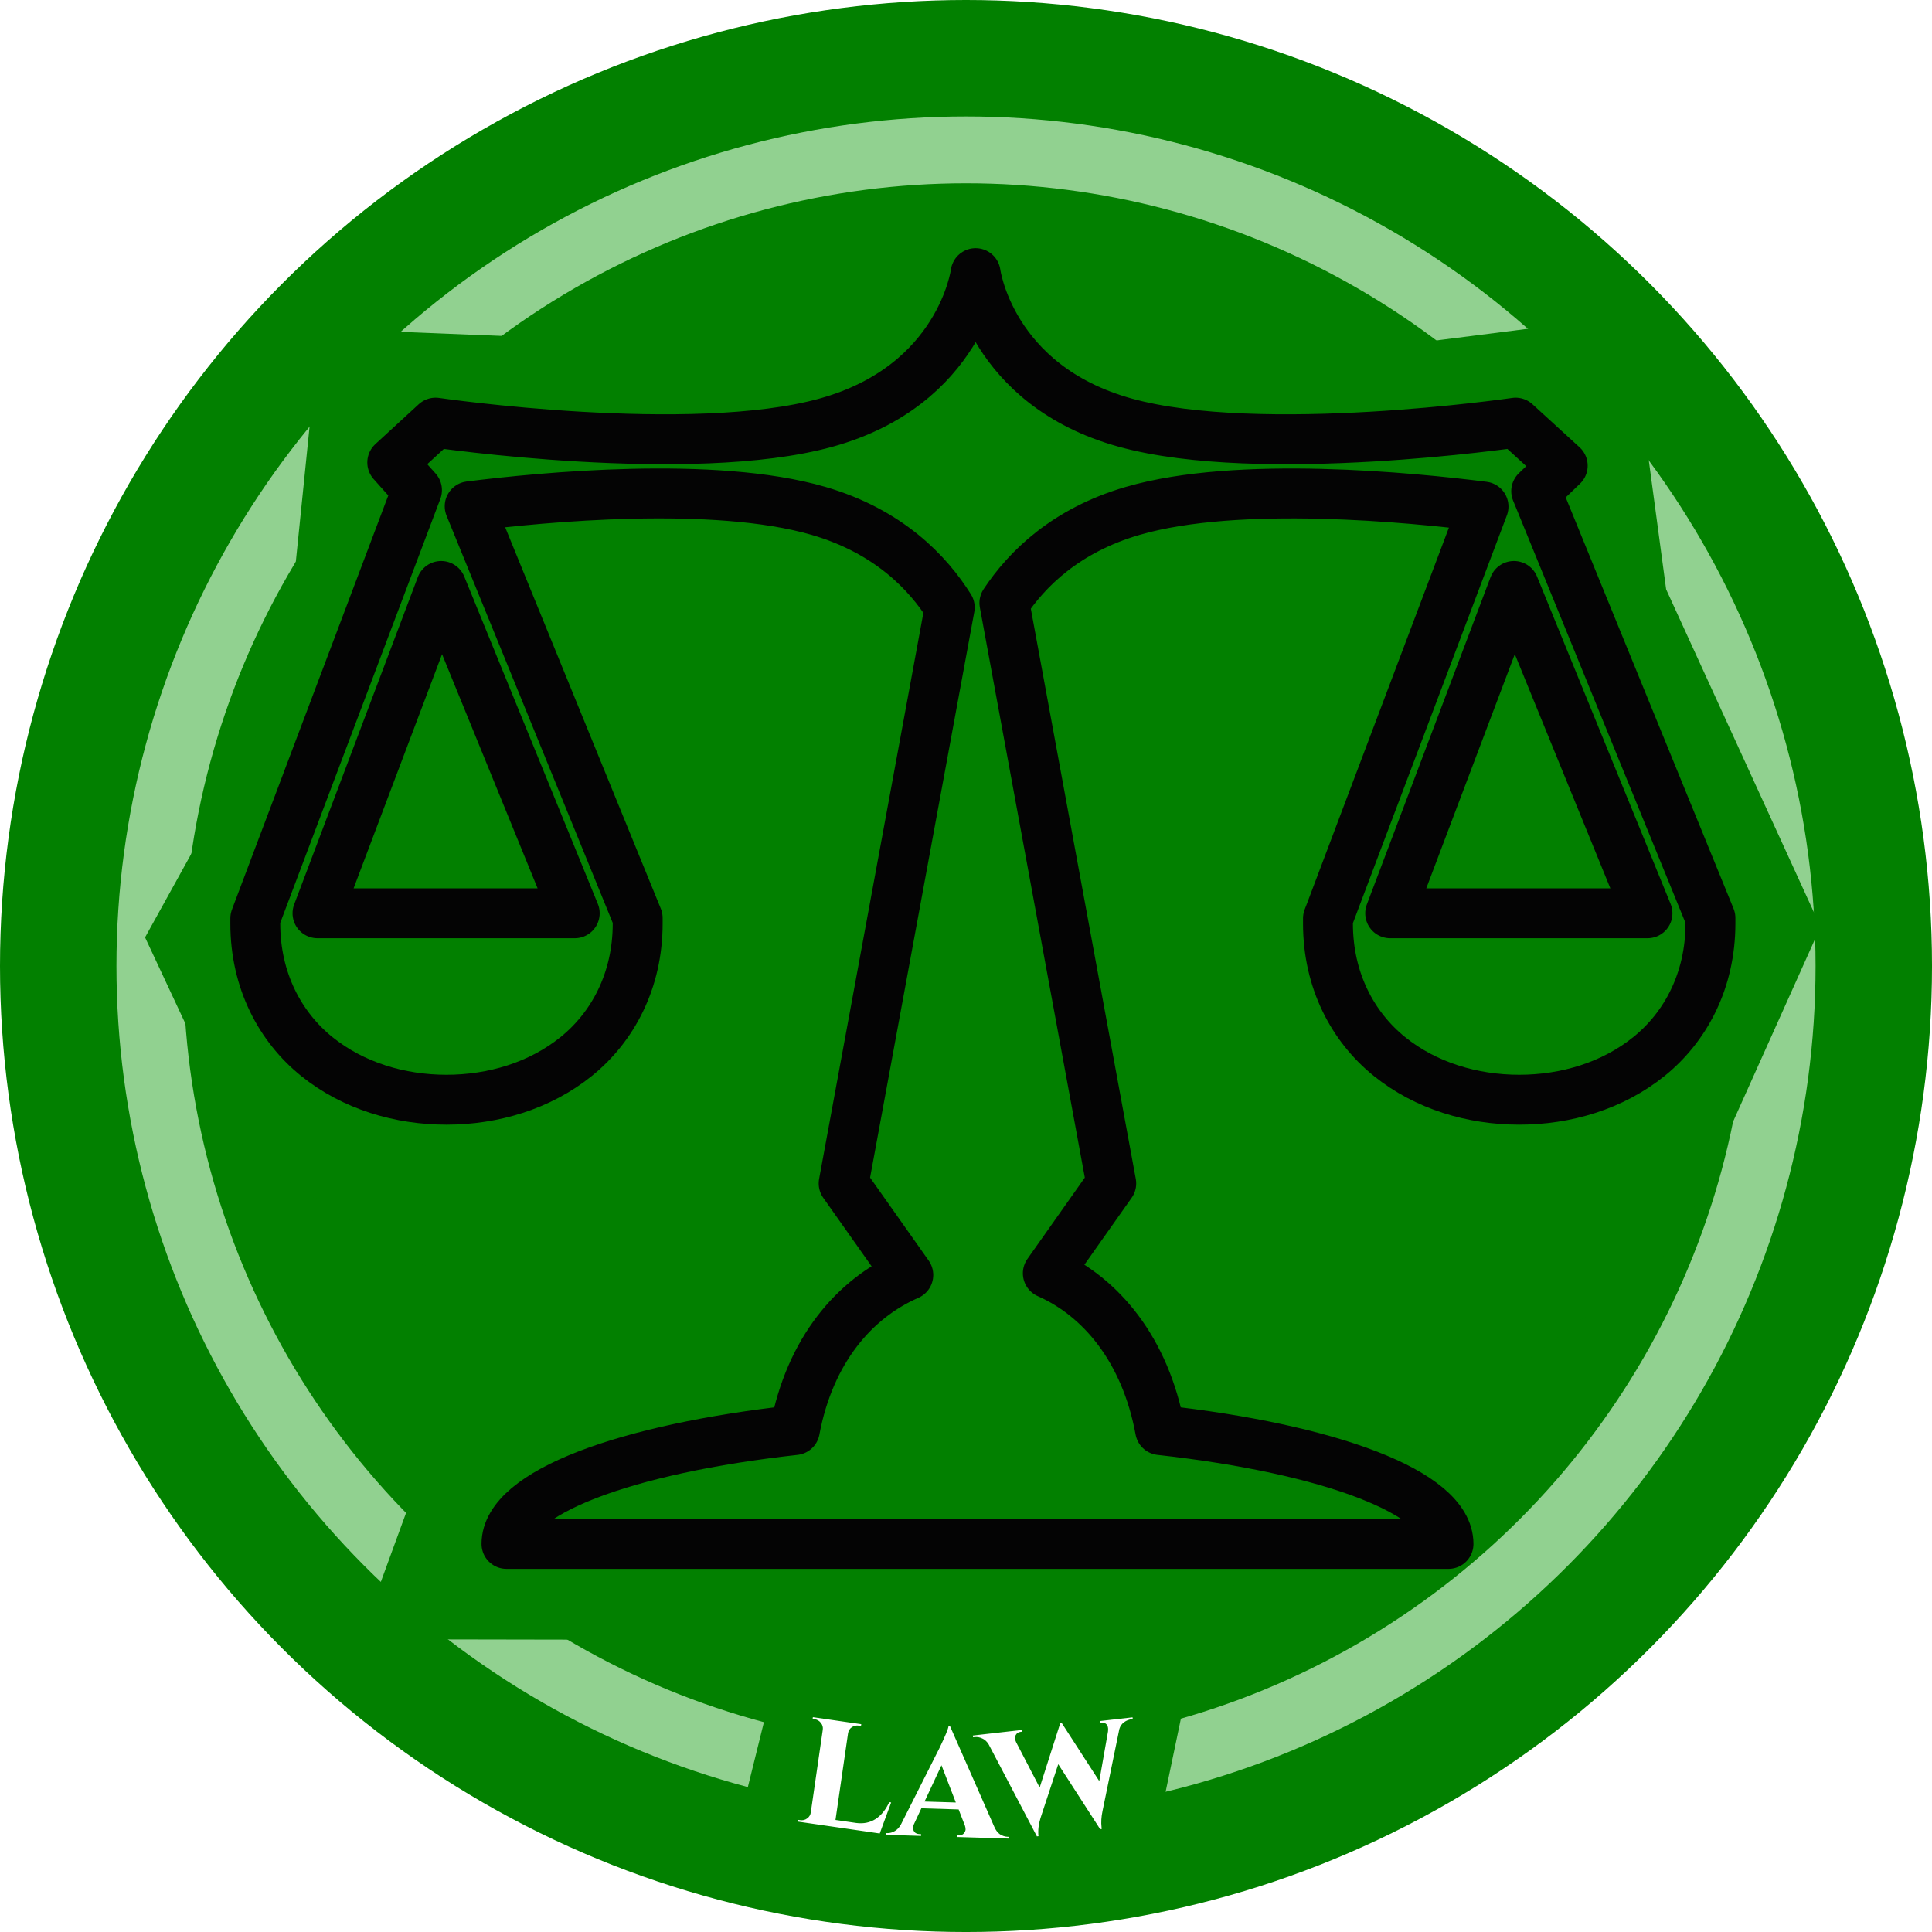<?xml version="1.0" encoding="UTF-8" standalone="no"?>
<!-- Created with Inkscape (http://www.inkscape.org/) -->

<svg
   width="193.805mm"
   height="193.805mm"
   viewBox="0 0 193.805 193.805"
   version="1.1"
   id="svg1"
   xmlns:xlink="http://www.w3.org/1999/xlink"
   xmlns="http://www.w3.org/2000/svg"
   xmlns:svg="http://www.w3.org/2000/svg">
  <g
     id="layer1"
     transform="translate(-12.122,-60.809)">
    <circle
       style="fill:#028000;fill-opacity:1;stroke:none;stroke-width:7.938;stroke-linejoin:round"
       id="path1"
       cx="109.025"
       cy="157.712"
       r="96.903" />
    <circle
       style="display:inline;fill:none;fill-opacity:1;stroke:#91d190;stroke-width:6.706;stroke-linejoin:round;stroke-opacity:1"
       id="circle88"
       cx="109.025"
       cy="157.712"
       r="81.869" />
    <path
       style="fill:#028000;fill-opacity:1;stroke:none;stroke-width:1;stroke-linejoin:round;stroke-dasharray:none;stroke-opacity:1"
       d="m 44.177,93.776 27.77,1.112 74.183,1.355 29.437,-3.746 3.691,27.432 15.489,33.852 -14.392,32.055 -47.475,36.372 -5.578,26.705 -24.35,-1.018 -17.268,-1.935 5.11,-20.637 -42.571,-0.078 12.374,-33.857 -23.659,-14.598 -10.264,-21.947 13.833,-25.015 z"
       id="path89" />
    <circle
       style="display:inline;fill:none;fill-opacity:1;stroke:none;stroke-width:1;stroke-linejoin:round;stroke-dasharray:none;stroke-opacity:1"
       id="circle1"
       cx="-157.712"
       cy="-109.025"
       r="87.361"
       transform="matrix(0,-1,-1,0,0,0)" />
    <path
       d="m 92.147,243.539 0.025,-0.175 0.209,0.03 q 0.402,0.058 0.701,-0.166 0.317,-0.221 0.373,-0.605 l 1.202,-8.292 q 0.056,-0.384 -0.186,-0.686 -0.239,-0.32 -0.623,-0.375 l -0.209,-0.03 0.025,-0.175 4.853,0.703 -0.025,0.175 -0.209,-0.03 q -0.401,-0.058 -0.719,0.163 -0.317,0.221 -0.375,0.623 l -1.257,8.676 2.095,0.304 q 1.085,0.139 1.929,-0.398 0.847,-0.555 1.368,-1.691 l 0.192,0.028 -1.146,3.113 z m 21.046,1.525 0.141,0.004 -0.005,0.176 -5.183,-0.158 0.005,-0.176 0.141,0.004 q 0.353,0.011 0.518,-0.196 0.165,-0.207 0.171,-0.383 0.005,-0.176 -0.059,-0.372 l -0.638,-1.643 -3.738,-0.114 -0.755,1.618 q -0.076,0.174 -0.082,0.368 -0.005,0.176 0.147,0.393 0.17,0.199 0.523,0.21 l 0.141,0.004 -0.005,0.176 -3.526,-0.108 0.005,-0.176 0.141,0.004 q 0.37,0.011 0.748,-0.207 0.377,-0.218 0.62,-0.669 l 3.889,-7.716 q 0.829,-1.722 0.877,-2.126 l 0.159,0.005 4.422,10.053 q 0.214,0.518 0.576,0.776 0.381,0.241 0.769,0.253 z m -8.327,-3.537 3.138,0.096 -1.439,-3.732 z m 20.886,-8.269 -0.123,0.014 q -0.403,0.046 -0.747,0.298 -0.344,0.252 -0.473,0.675 l -1.69,8.235 q -0.185,0.873 -0.099,1.627 0.01,0.088 0.02,0.175 l -0.158,0.018 -4.204,-6.516 -1.781,5.404 q -0.297,0.975 -0.202,1.816 l -0.158,0.018 -4.831,-9.214 q -0.243,-0.416 -0.637,-0.602 -0.376,-0.188 -0.797,-0.14 l -0.14,0.016 -0.02,-0.175 4.925,-0.561 0.02,0.175 -0.14,0.016 q -0.333,0.038 -0.467,0.266 -0.136,0.211 -0.116,0.386 0.02,0.175 0.114,0.378 l 2.366,4.559 2.068,-6.467 0.14,-0.016 3.772,5.837 0.873,-4.964 q 0.095,-0.721 -0.384,-0.879 -0.129,-0.039 -0.286,-0.021 l -0.14,0.016 -0.02,-0.175 3.295,-0.375 z"
       id="text89"
       style="-inkscape-font-specification:'Cinzel, Bold';fill:#ffffff;stroke-linejoin:round"
       aria-label="law" />
    <g
       class=""
       style="font-variation-settings:normal;fill:url(#linearGradient4);fill-opacity:1;stroke:#040404;stroke-width:16.52;stroke-linecap:butt;stroke-linejoin:round;stroke-miterlimit:4;stroke-dasharray:none;stroke-dashoffset:0;stroke-opacity:1;paint-order:stroke fill markers;stop-color:#000000"
       id="g2"
       transform="matrix(0.303,0,0,0.303,32.884,72.12)">
      <path
         d="m 254.47,53.094 c 0,0 -4.808,37.12 -49.5,49.5 -44.695,12.38 -129.282,0 -129.282,0 l -14.345,13.186 8.187,9.157 -1.093,2.876 L 16.594,265.125 16,266.72 v 1.717 c 0,18.897 8.253,34.243 20.344,44 12.09,9.758 27.563,14.31 42.937,14.313 15.376,0.003 30.878,-4.556 42.97,-14.313 12.092,-9.756 20.344,-25.094 20.344,-44 v -1.843 L 141.907,264.906 86.97,130.28 c 23.946,-3.003 80.866,-8.54 115.5,1.532 23.064,6.71 36.151,20.345 43.436,31.97 l -35.126,190.686 21.407,30.31 c -17.75,7.75 -32.593,24.84 -37.562,51.345 -56.076,6.195 -95.47,20.74 -95.47,37.688 h 311.876 c 0,-16.947 -39.392,-31.493 -95.467,-37.688 -4.91,-26.6 -19.57,-44.112 -37.188,-51.906 l 21,-29.75 L 264,162.28 c 7.457,-11.275 20.388,-24.045 42.47,-30.468 34.955,-10.167 92.615,-4.42 116.155,-1.437 l -50.875,134.75 -0.625,1.594 v 1.717 c 0,18.897 8.253,34.243 20.344,44 12.09,9.758 27.593,14.31 42.967,14.313 15.375,0.003 30.877,-4.556 42.97,-14.313 12.09,-9.756 20.343,-25.094 20.343,-44 v -1.843 L 497.061,264.905 441,127.562 l -0.938,-2.28 8.782,-8.438 -15.594,-14.25 c 0,0 -84.556,12.38 -129.25,0 -44.694,-12.38 -49.53,-49.5 -49.53,-49.5 z M 77.53,156.656 121.75,265.031 H 36.594 L 77.53,156.657 Z m 355.158,0 44.218,108.375 H 391.72 l 40.967,-108.374 z"
         fill="#fff"
         fill-opacity="1"
         id="path2"
         style="font-variation-settings:normal;fill:url(#linearGradient90);fill-opacity:1;stroke:#040404;stroke-width:16.52;stroke-linecap:butt;stroke-linejoin:round;stroke-miterlimit:4;stroke-dasharray:none;stroke-dashoffset:0;stroke-opacity:1;paint-order:stroke fill markers;stop-color:#000000;stop-opacity:1" />
    </g>
  </g>
</svg>
